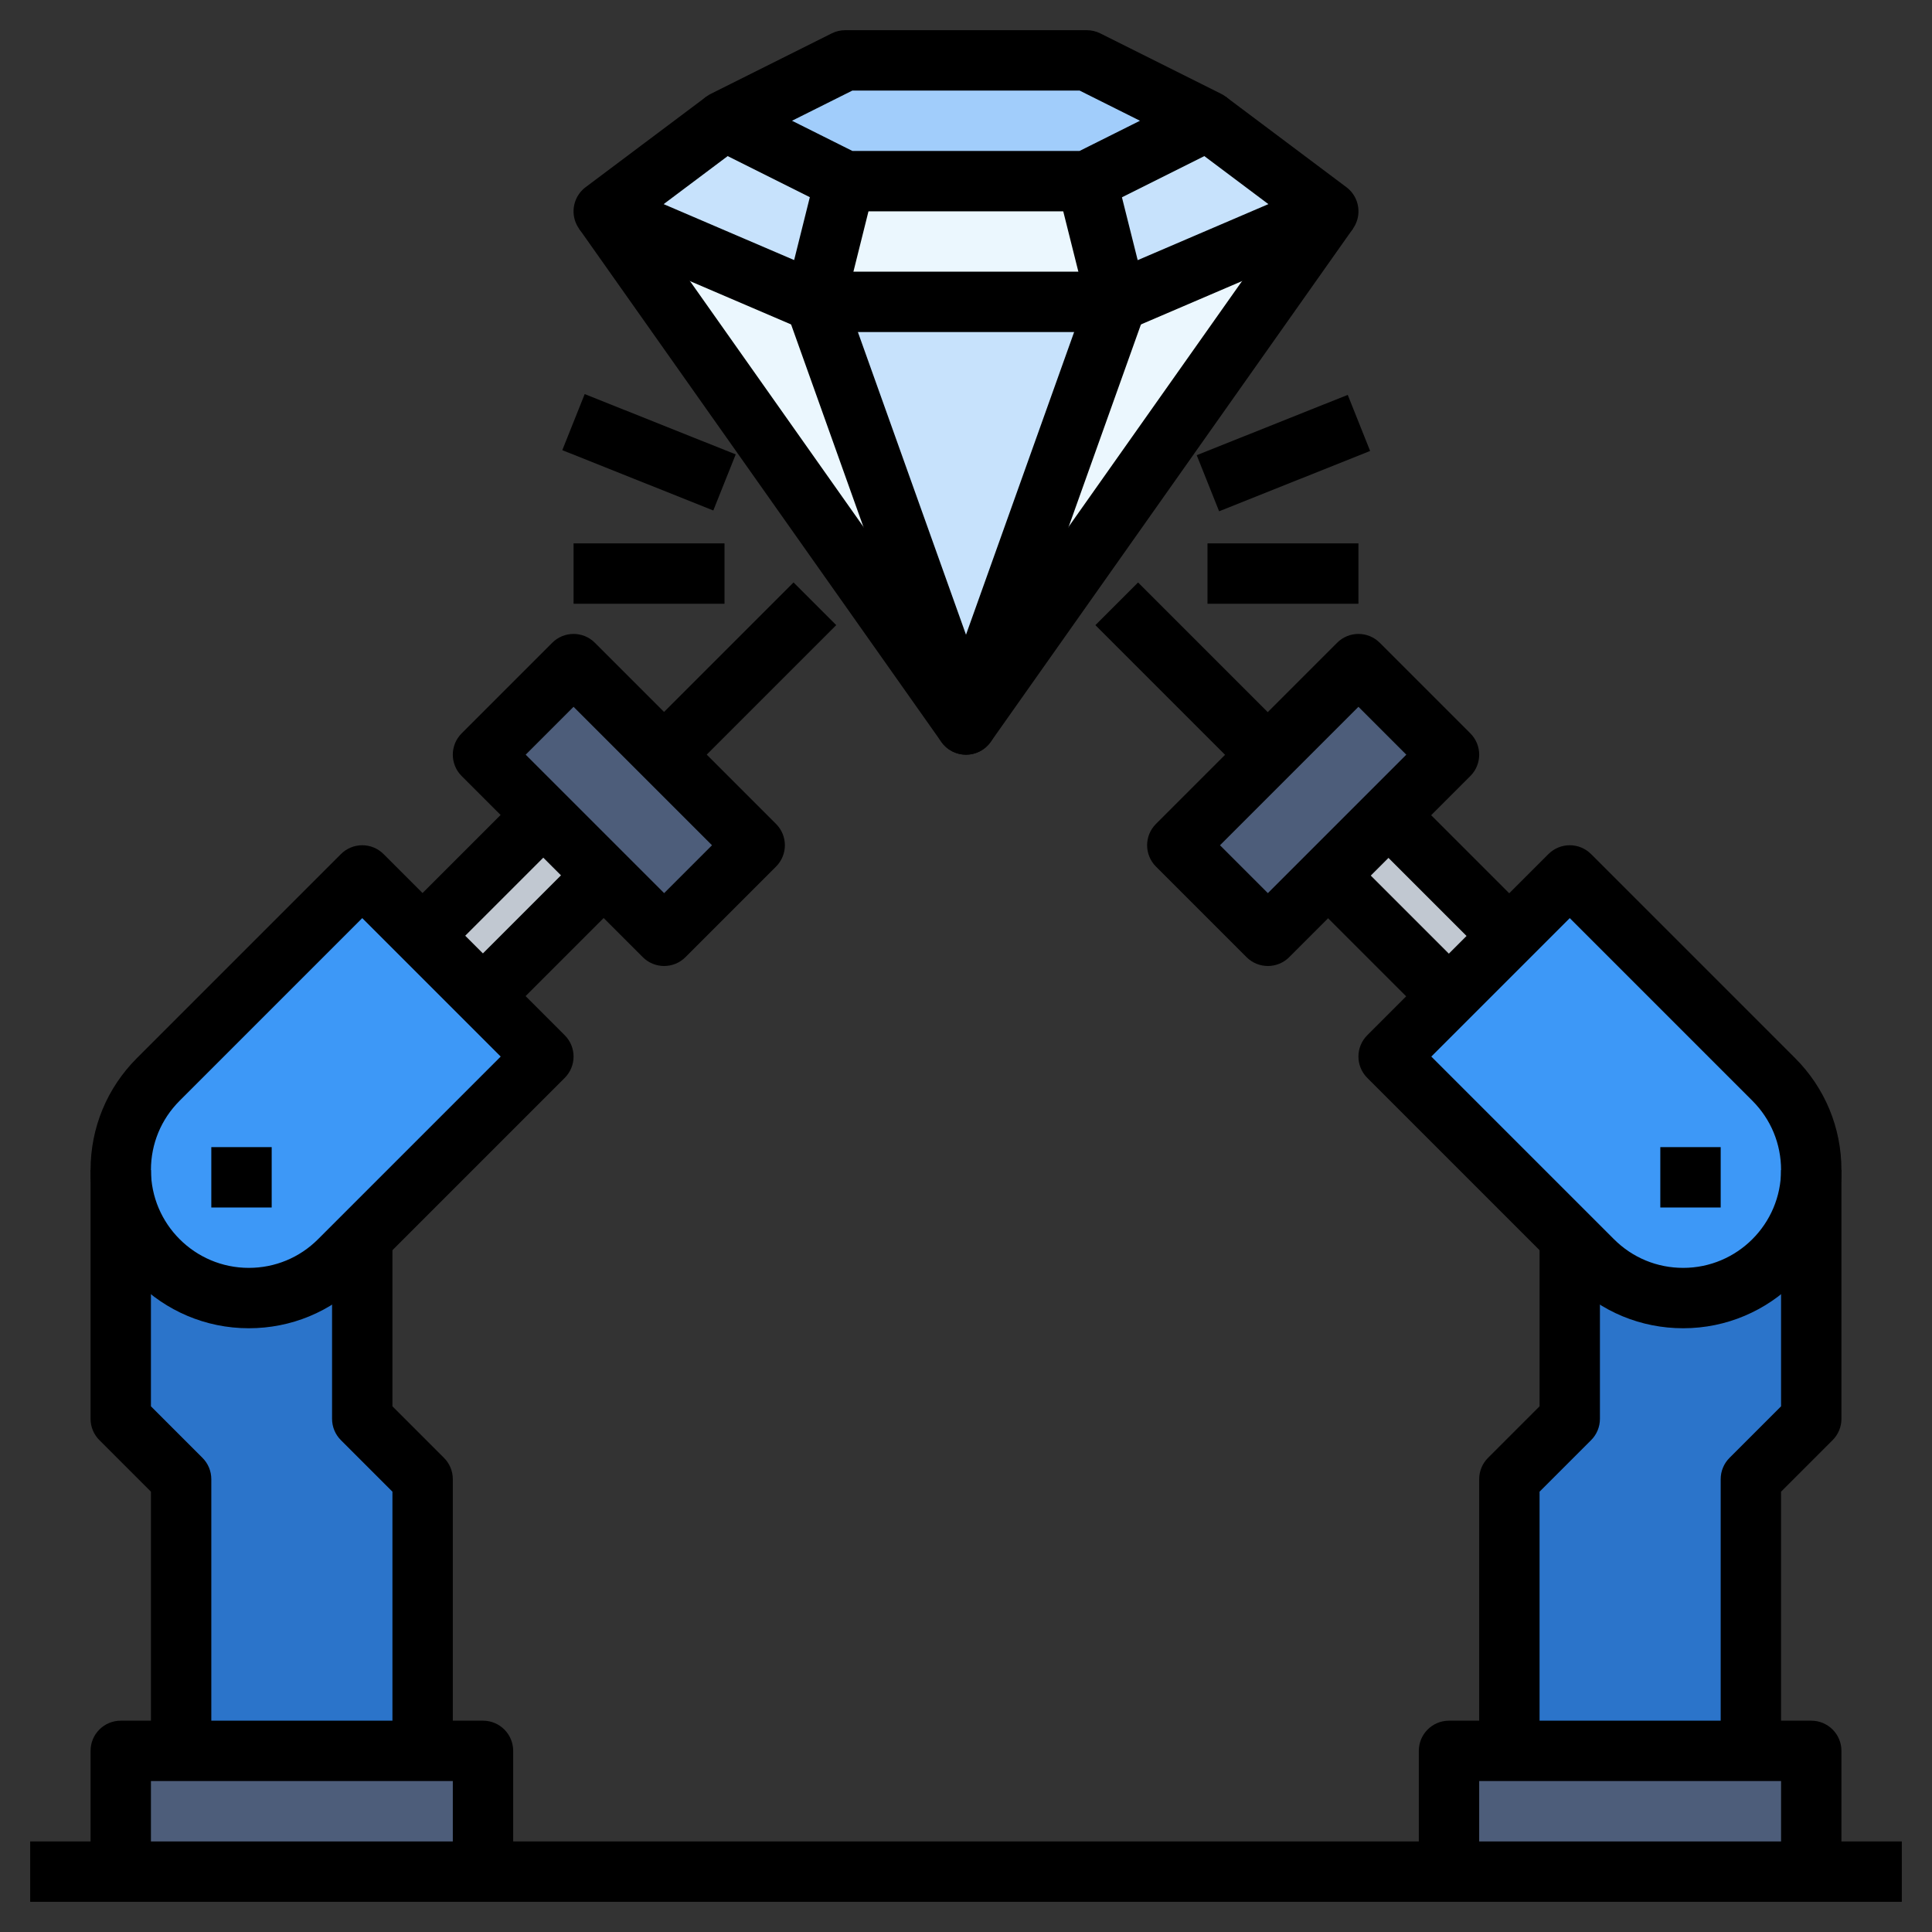 <svg id="Layer_3" enable-background="new 0 0 64 64" height="512" viewBox="0 0 64 64" width="512" xmlns="http://www.w3.org/2000/svg"><rect x="0" y="0" width="64" height="64" fill="#333333" stroke="none"/><g><g><path d="m60 62v-4h-12v4" fill="#4d5d7a"/></g><g><path d="m52 41v6l-2 2v9h8v-9l2-2v-8.243" fill="#2b74ca"/></g><g><path d="m52 29-6 6 6.757 6.757c.796.796 1.875 1.243 3 1.243 2.344 0 4.243-1.899 4.243-4.243 0-1.125-.447-2.204-1.243-3z" fill="#3d98f7"/></g><g><path d="m39.257 24.379h8.485v4.243h-8.485z" fill="#4d5d7a" transform="matrix(.707 -.707 .707 .707 -5.998 38.521)"/></g><g><path d="m44 29 4 4 2-2-4-4" fill="#c1c8d1"/></g><g><path d="m4 62v-4h12v4" fill="#4d5d7a"/></g><g><path d="m12 41v6l2 2v9h-8v-9l-2-2v-8.243" fill="#2b74ca"/></g><g><path d="m12 29 6 6-6.757 6.757c-.796.796-1.875 1.243-3 1.243-2.344 0-4.243-1.899-4.243-4.243 0-1.125.447-2.204 1.243-3z" fill="#3d98f7"/></g><g><path d="m18.379 22.257h4.243v8.485h-4.243z" fill="#4d5d7a" transform="matrix(.707 -.707 .707 .707 -12.734 22.257)"/></g><g><path d="m20 29-4 4-2-2 4-4" fill="#c1c8d1"/></g><g><path d="m20 7 12 17 12-17" fill="#ebf7fe"/></g><g><path d="m40 4 4 3-7 3h-10l-7-3 4-3" fill="#c7e2fc"/></g><g><path d="m27 10 5 14 5-14" fill="#c7e2fc"/></g><g><path d="m36 6h-8l-1 4h10z" fill="#ebf7fe"/></g><g><path d="m36 6h-8l-4-2 4-2h8l4 2z" fill="#a1cdfb"/></g><g><path d="m1 61h62v2h-62z"/></g><g><path d="m36 7h-8c-.155 0-.309-.036-.447-.105l-4-2c-.339-.17-.553-.516-.553-.895s.214-.725.553-.895l4-2c.138-.069.292-.105.447-.105h8c.155 0 .309.036.447.105l4 2c.339.17.553.516.553.895s-.214.725-.553.895l-4 2c-.138.069-.292.105-.447.105zm-7.764-2h7.527l2-1-2-1h-7.527l-2 1z"/></g><g><path d="m25.438 7h4.123v1.999h-4.123z" transform="matrix(.242 -.97 .97 .242 13.075 32.742)"/></g><g><path d="m35.5 5.938h1.999v4.123h-1.999z" transform="matrix(.97 -.243 .243 .97 -.851 9.091)"/></g><g><path d="m37 11h-10c-.136 0-.27-.027-.394-.081l-7-3c-.328-.141-.557-.445-.6-.8-.041-.354.108-.705.394-.919l4-3 1.2 1.6-2.616 1.962 5.221 2.238h9.59l5.222-2.238-2.617-1.962 1.2-1.6 4 3c.286.214.436.564.394.919-.043.354-.271.659-.6.8l-7 3c-.124.054-.258.081-.394.081z"/></g><g><path d="m32 25c-.325 0-.63-.158-.817-.423l-12-17 1.635-1.154 11.182 15.843 11.183-15.843 1.635 1.154-12 17c-.188.265-.493.423-.818.423z"/></g><g><path d="m32 25c-.423 0-.8-.266-.941-.664l-5-14 1.883-.672 4.058 11.362 4.059-11.362 1.883.672-5 14c-.142.398-.519.664-.942.664z"/></g><g><path d="m20.964 21.5h7.071v2h-7.071z" transform="matrix(.707 -.707 .707 .707 -8.734 23.914)"/></g><g><path d="m22 32c-.256 0-.512-.098-.707-.293l-6-6c-.391-.391-.391-1.023 0-1.414l3-3c.391-.391 1.023-.391 1.414 0l6 6c.391.391.391 1.023 0 1.414l-3 3c-.195.195-.451.293-.707.293zm-4.586-7 4.586 4.586 1.586-1.586-4.586-4.586z"/></g><g><path d="m13.172 28h5.657v2h-5.657z" transform="matrix(.707 -.707 .707 .707 -15.82 19.808)"/></g><g><path d="m15.172 30h5.657v2h-5.657z" transform="matrix(.707 -.707 .707 .707 -16.648 21.808)"/></g><g><path d="m8.242 44c-2.89 0-5.242-2.352-5.242-5.242 0-1.4.545-2.717 1.535-3.707l6.758-6.758c.391-.391 1.023-.391 1.414 0l6 6c.391.391.391 1.023 0 1.414l-6.758 6.758c-.99.99-2.306 1.535-3.707 1.535zm3.758-13.586-6.051 6.051c-.612.612-.949 1.427-.949 2.293 0 1.788 1.454 3.242 3.242 3.242.866 0 1.681-.337 2.293-.949l6.051-6.051z"/></g><g><path d="m7 58h-2v-8.586l-1.707-1.707c-.188-.187-.293-.441-.293-.707v-8.242h2v7.828l1.707 1.707c.188.187.293.441.293.707z"/></g><g><path d="m15 58h-2v-8.586l-1.707-1.707c-.188-.187-.293-.441-.293-.707v-6h2v5.586l1.707 1.707c.188.187.293.441.293.707z"/></g><g><path d="m17 62h-2v-3h-10v3h-2v-4c0-.553.447-1 1-1h12c.553 0 1 .447 1 1z"/></g><g><path d="m7 38h2v2h-2z"/></g><g><path d="m38.5 18.964h2v7.071h-2z" transform="matrix(.707 -.707 .707 .707 -4.341 34.521)"/></g><g><path d="m42 32c-.256 0-.512-.098-.707-.293l-3-3c-.391-.391-.391-1.023 0-1.414l6-6c.391-.391 1.023-.391 1.414 0l3 3c.391.391.391 1.023 0 1.414l-6 6c-.195.195-.451.293-.707.293zm-1.586-4 1.586 1.586 4.586-4.586-1.586-1.586z"/></g><g><path d="m47 26.172h2v5.657h-2z" transform="matrix(.707 -.707 .707 .707 -6.447 42.435)"/></g><g><path d="m45 28.172h2v5.657h-2z" transform="matrix(.707 -.707 .707 .707 -8.447 41.607)"/></g><g><path d="m55.758 44c-1.4 0-2.717-.545-3.707-1.535l-6.758-6.758c-.391-.391-.391-1.023 0-1.414l6-6c.391-.391 1.023-.391 1.414 0l6.758 6.758c.99.99 1.535 2.307 1.535 3.707 0 2.89-2.352 5.242-5.242 5.242zm-8.344-9 6.051 6.051c.612.612 1.427.949 2.293.949 1.788 0 3.242-1.454 3.242-3.242 0-.866-.337-1.681-.949-2.293l-6.051-6.051z"/></g><g><path d="m59 58h-2v-9c0-.266.105-.52.293-.707l1.707-1.707v-7.828h2v8.242c0 .266-.105.52-.293.707l-1.707 1.707z"/></g><g><path d="m51 58h-2v-9c0-.266.105-.52.293-.707l1.707-1.707v-5.586h2v6c0 .266-.105.52-.293.707l-1.707 1.707z"/></g><g><path d="m61 62h-2v-3h-10v3h-2v-4c0-.553.447-1 1-1h12c.553 0 1 .447 1 1z"/></g><g><path d="m55 38h2v2h-2z"/></g><g><path d="m40 18h5v2h-5z"/></g><g><path d="m39.807 14h5.385v2h-5.385z" transform="matrix(.929 -.371 .371 .929 -2.532 16.841)"/></g><g><path d="m19 18h5v2h-5z"/></g><g><path d="m20.5 12.307h2v5.385h-2z" transform="matrix(.371 -.929 .929 .371 -.412 29.391)"/></g></g></svg>
